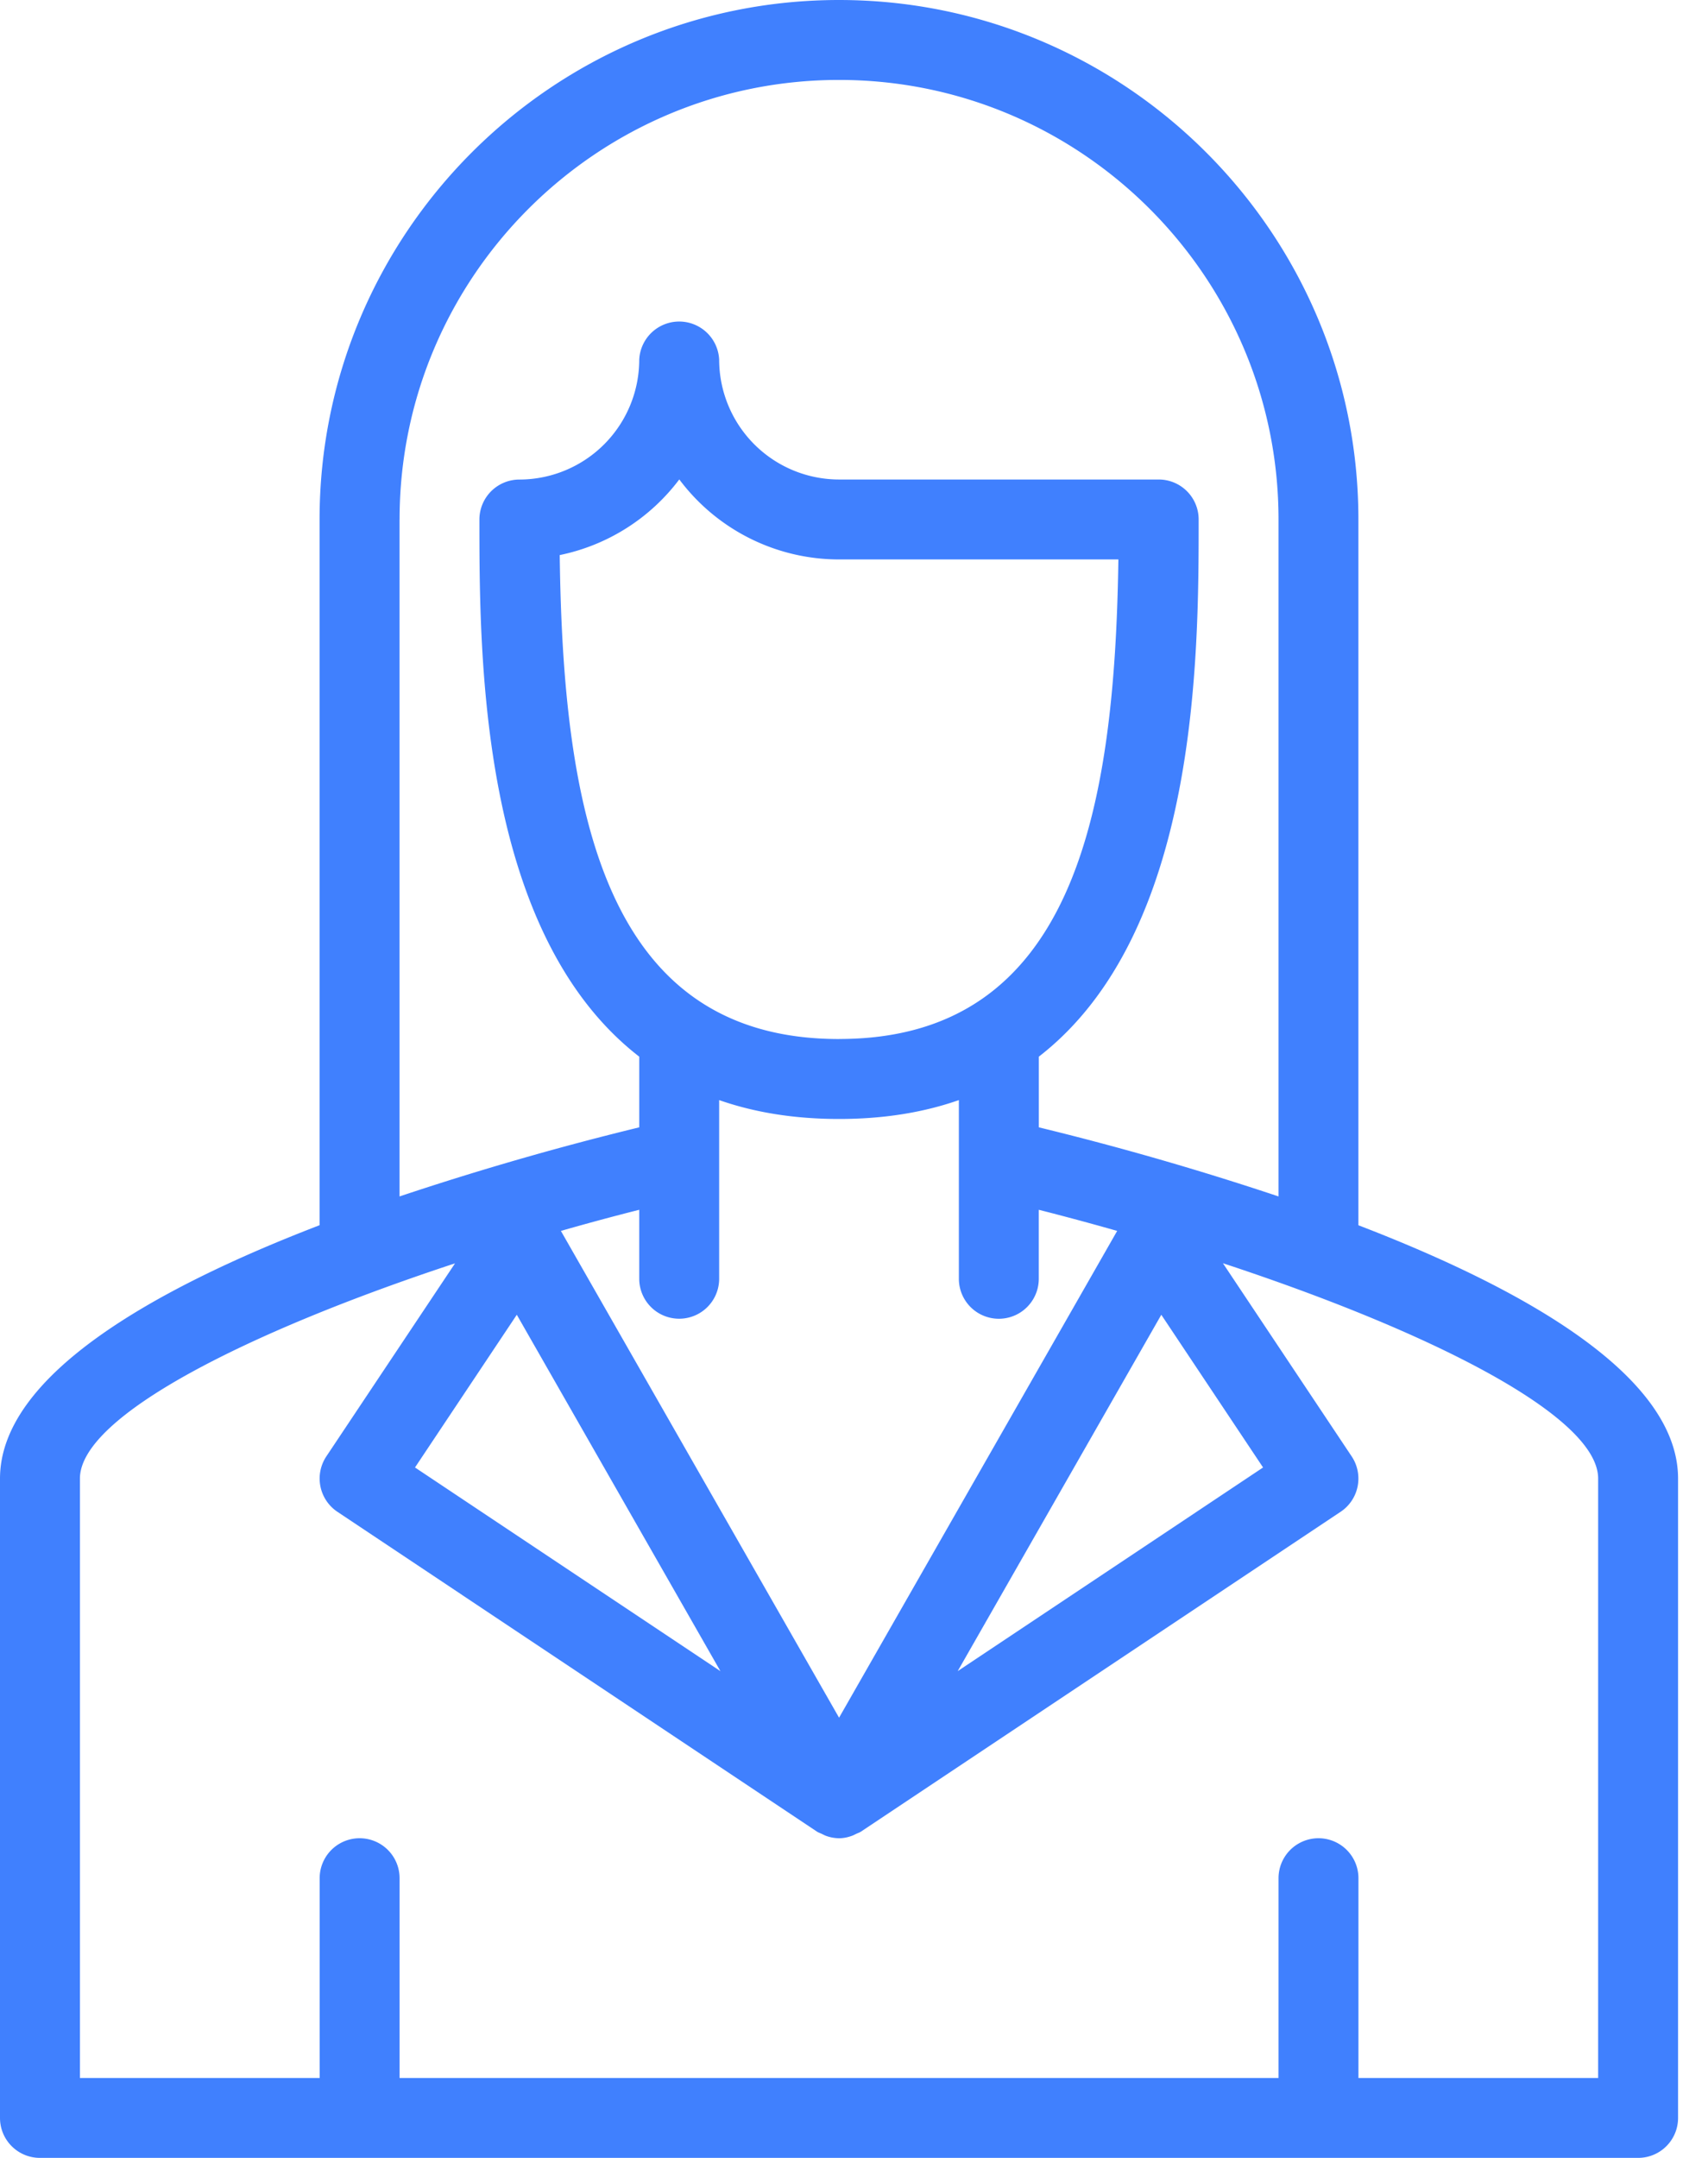 <svg width="38" height="48" viewBox="0 0 38 48" fill="none" xmlns="http://www.w3.org/2000/svg"><path d="M30.222 27.253V11.556C30.222 5.184 25.038 0 18.667 0 12.295 0 7.11 5.184 7.11 11.556v15.697C3.434 28.666 0 30.597 0 32.89v14.22c0 .492.398.889.889.889h35.555a.888.888 0 0 0 .89-.889V32.89c0-2.292-3.434-4.223-7.112-5.636zM8.89 11.556c0-5.392 4.387-9.778 9.778-9.778 5.39 0 9.777 4.386 9.777 9.778v15.057a66.309 66.309 0 0 0-5.333-1.537v-1.572c3.551-2.75 3.556-8.905 3.556-11.948a.889.889 0 0 0-.89-.89h-7.11A2.67 2.67 0 0 1 16 8a.89.89 0 0 0-1.778 0 2.67 2.67 0 0 1-2.666 2.667.89.89 0 0 0-.89.889c0 3.043.005 9.198 3.556 11.948v1.572a66.204 66.204 0 0 0-5.333 1.537V11.556zm9.778 26.652L12.479 27.38a56.802 56.802 0 0 1 1.743-.47v1.534a.889.889 0 1 0 1.778 0V24.47c.772.27 1.655.42 2.667.42 1.012 0 1.895-.15 2.666-.42v3.975a.888.888 0 1 0 1.778 0V26.91c.582.148 1.165.305 1.744.47l-6.188 10.829zm7.169-8.963l2.264 3.397-6.794 4.53 4.53-7.927zm-9.81 7.927l-6.794-4.53 2.265-3.397 4.53 7.927zm2.64-14.06c-5.226 0-6.143-5.076-6.214-10.765a4.448 4.448 0 0 0 2.66-1.683 4.441 4.441 0 0 0 3.555 1.78h6.214c-.081 5.65-1.017 10.667-6.214 10.667zm16.89 23.11h-5.334v-4.444a.888.888 0 1 0-1.778 0v4.444H8.89v-4.444a.889.889 0 1 0-1.778 0v4.444H1.778V32.89c0-1.397 3.771-3.282 8.346-4.789L7.26 32.396a.89.89 0 0 0 .247 1.232l10.666 7.112c.037.024.078.036.116.055.03.014.056.029.086.04a.874.874 0 0 0 .292.054c.098 0 .195-.02.29-.055.03-.01.057-.026.087-.04.038-.019.079-.03.115-.055l10.667-7.111a.888.888 0 0 0 .246-1.233l-2.864-4.296c4.575 1.506 8.348 3.392 8.348 4.79v13.333z" fill="#4080FE"/></svg>